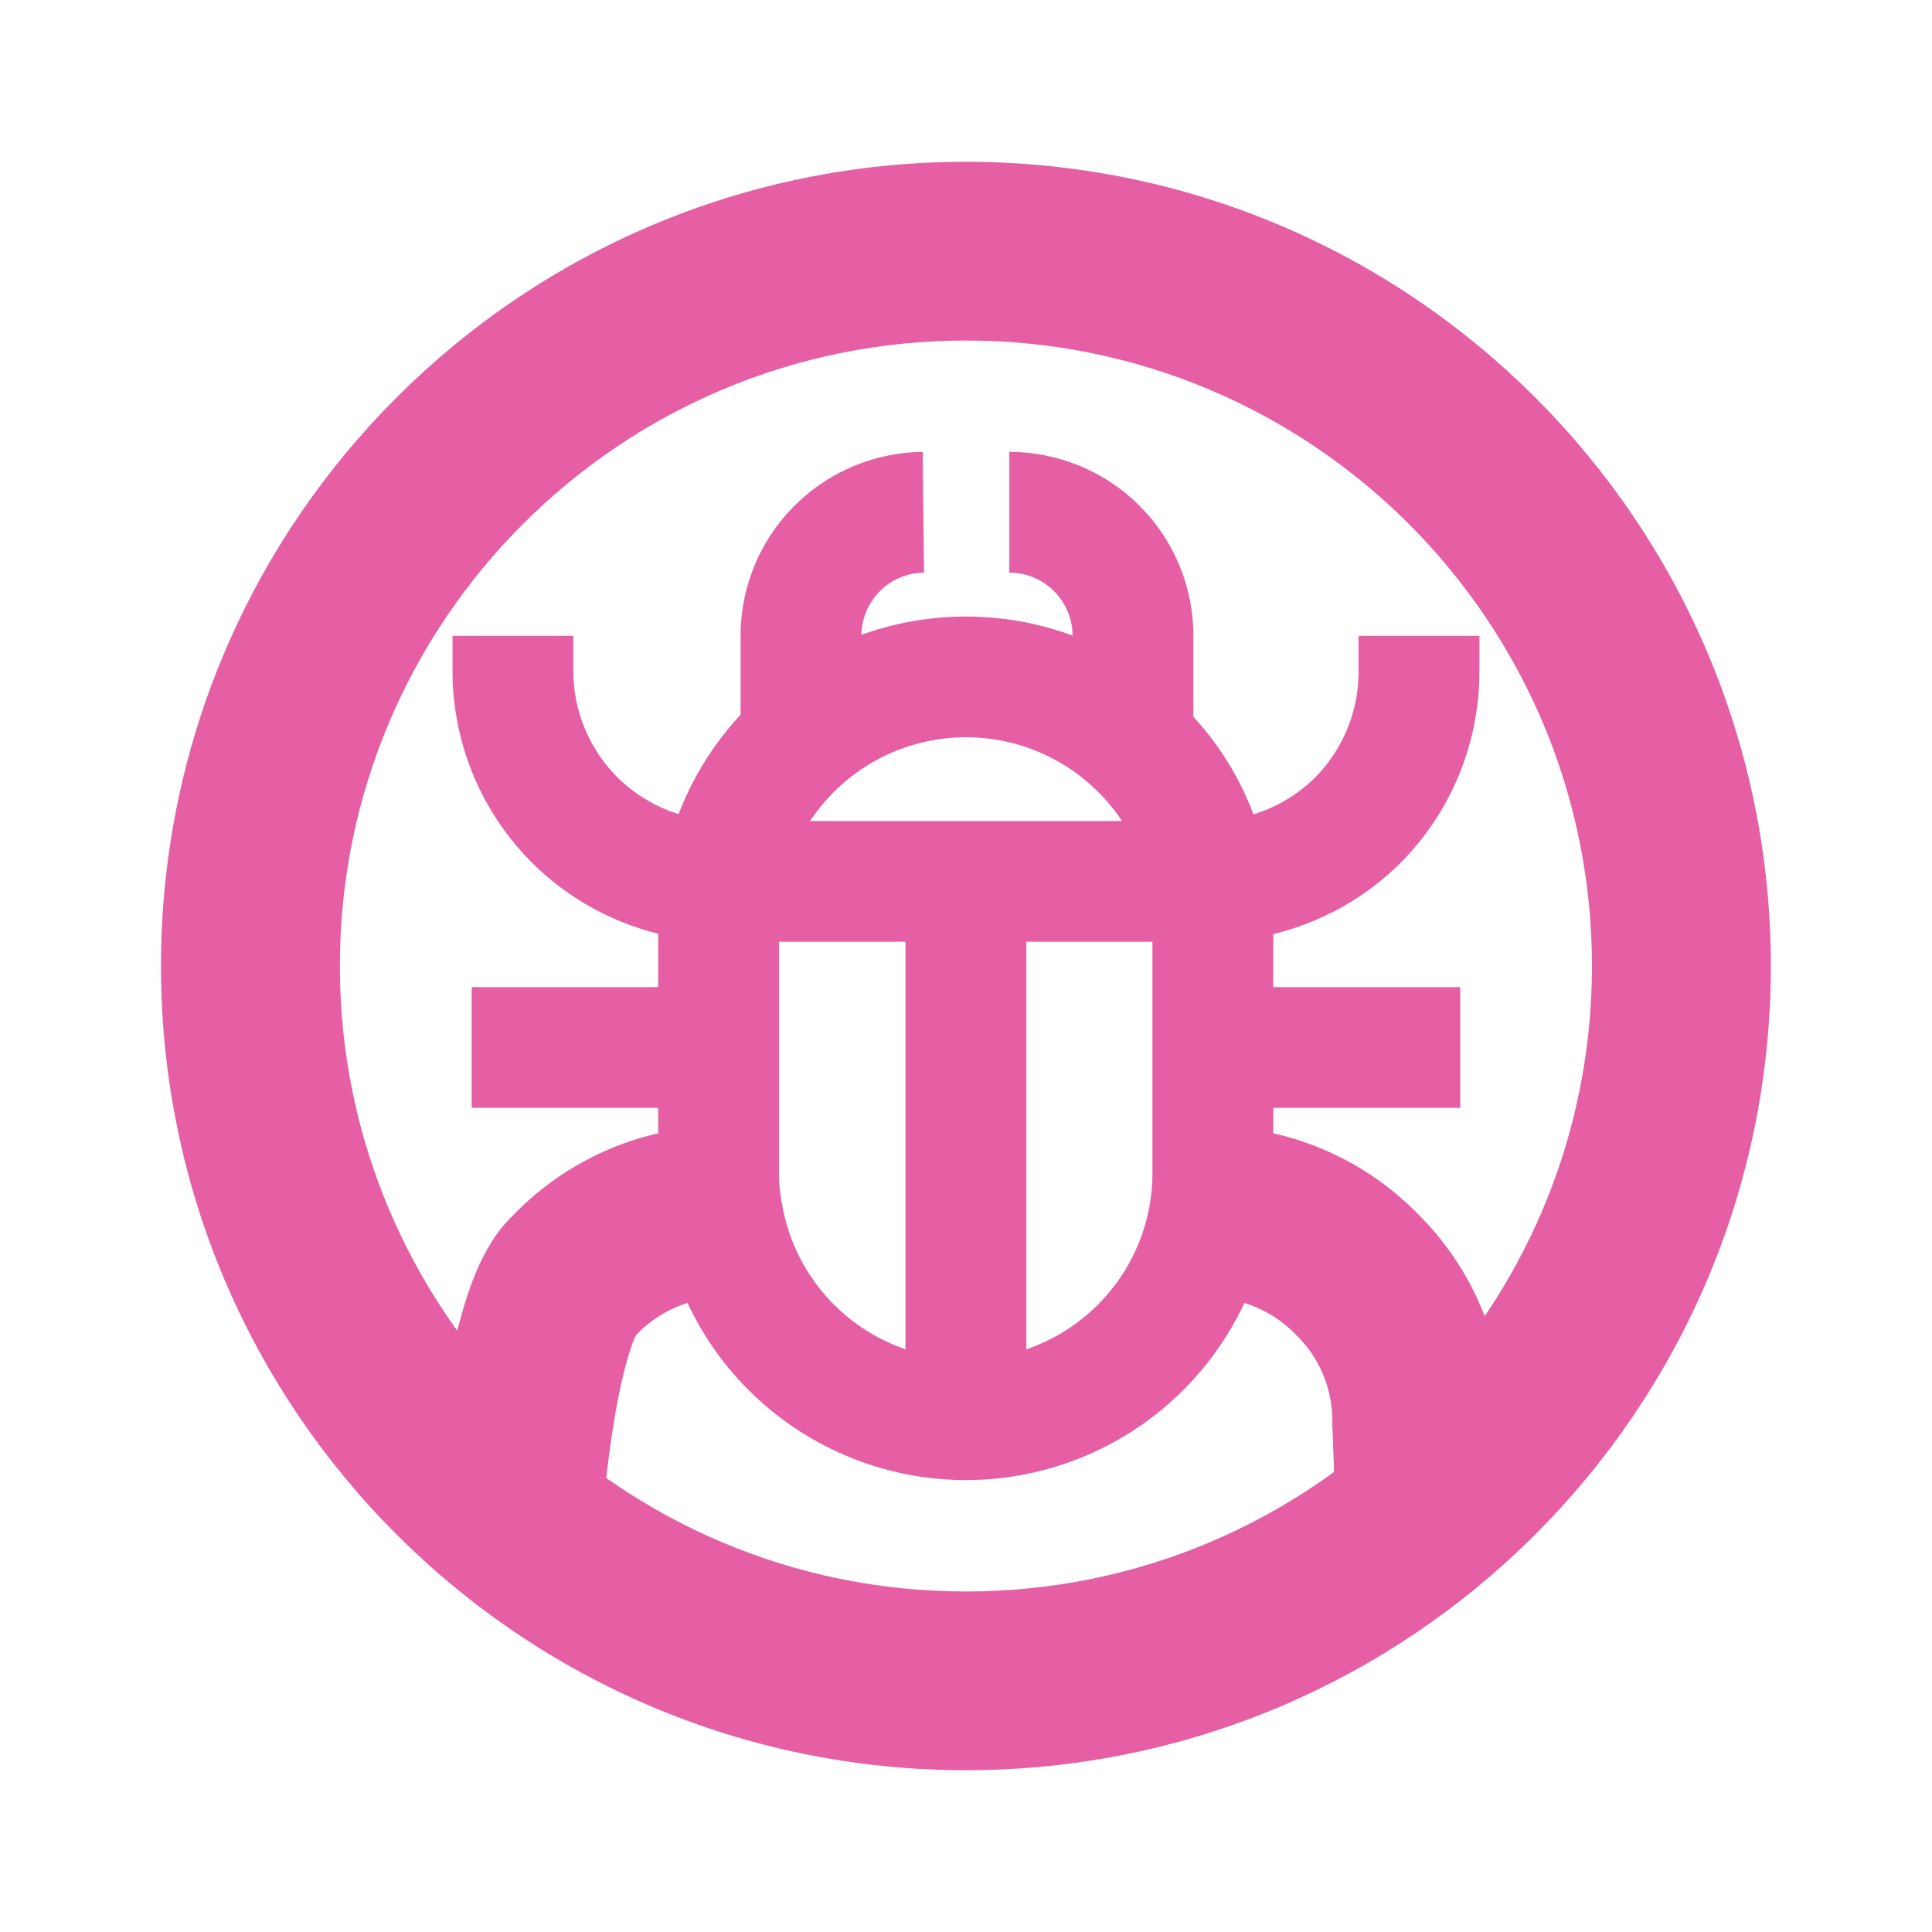 <?xml version="1.0" encoding="UTF-8" standalone="no"?>
<!-- Uploaded to: SVG Repo, www.svgrepo.com, Generator: SVG Repo Mixer Tools -->

<svg
   width="800px"
   height="800px"
   viewBox="0 0 24 24"
   version="1.1"
   id="svg6091"
   sodipodi:docname="error bug.svg"
   inkscape:version="1.2.2 (732a01da63, 2022-12-09)"
   xmlns:inkscape="http://www.inkscape.org/namespaces/inkscape"
   xmlns:sodipodi="http://sodipodi.sourceforge.net/DTD/sodipodi-0.dtd"
   xmlns="http://www.w3.org/2000/svg"
   xmlns:svg="http://www.w3.org/2000/svg">
  <sodipodi:namedview
     id="namedview6093"
     pagecolor="#505050"
     bordercolor="#eeeeee"
     borderopacity="1"
     inkscape:showpageshadow="0"
     inkscape:pageopacity="0"
     inkscape:pagecheckerboard="0"
     inkscape:deskcolor="#505050"
     showgrid="false"
     inkscape:zoom="1.03625"
     inkscape:cx="269.72256"
     inkscape:cy="373.462"
     inkscape:window-width="1920"
     inkscape:window-height="1009"
     inkscape:window-x="-8"
     inkscape:window-y="-8"
     inkscape:window-maximized="1"
     inkscape:current-layer="g1807" />
  <defs
     id="defs6068">
    <style
       id="style6066">.cls-1{fill:none;stroke:#020202;stroke-miterlimit:10;stroke-width:1.92px;}</style>
  </defs>
  <g
     id="roll_brush"
     data-name="roll brush">
    <g
       id="g1807"
       transform="matrix(1.111,0,0,1.11,-1.333,-1.32)">
      <g
         id="g19752"
         transform="translate(-30.67,-0.907)">
        <line
           class="cls-1"
           x1="48.197"
           y1="13.819"
           x2="45.431"
           y2="13.819"
           id="line6070"
           style="stroke:#e65ea4;stroke-opacity:1;stroke-width:1.351;stroke-dasharray:none" />
        <line
           class="cls-1"
           x1="39.905"
           y1="13.819"
           x2="37.144"
           y2="13.819"
           id="line6072"
           style="stroke:#e65ea4;stroke-opacity:1;stroke-width:1.351;stroke-dasharray:none" />
        <path
           class="cls-1"
           d="m 45.431,12.435 v 2.767 a 2.828,2.829 0 0 1 -0.038,0.48 2.761,2.762 0 0 1 -5.445,0 2.372,2.373 0 0 1 -0.043,-0.48 V 12.435 a 2.458,2.46 0 0 1 0.043,-0.48 2.766,2.767 0 0 1 4.677,-1.475 2.703,2.705 0 0 1 0.768,1.494 2.939,2.94 0 0 1 0.038,0.461 z"
           id="path6074"
           style="stroke:#e65ea4;stroke-opacity:1;stroke-width:1.351;stroke-dasharray:none" />
        <path
           class="cls-1"
           d="m 37.605,9.212 v 0.389 a 2.358,2.359 0 0 0 0.672,1.653 v 0 a 2.367,2.368 0 0 0 1.685,0.706 h 5.416 a 2.358,2.359 0 0 0 1.666,-0.677 v 0 A 2.358,2.359 0 0 0 47.736,9.616 V 9.212"
           id="path6076"
           style="stroke:#e65ea4;stroke-opacity:1;stroke-width:1.351;stroke-dasharray:none" />
        <path
           class="cls-1"
           d="m 45.393,15.659 v 0 c 0.608,0.002 1.192,0.243 1.623,0.673 l 0.038,0.038 c 0.431,0.43 0.673,1.015 0.672,1.624 l 0.029,0.78"
           id="path6078"
           style="stroke:#e65ea4;stroke-opacity:1"
           sodipodi:nodetypes="cscccc" />
        <path
           class="cls-1"
           d="m 37.605,18.426 0.029,0.984 c -6.8e-5,-0.6 0.205,-2.578 0.624,-3.007 l 0.053,-0.053 c 0.431,-0.441 1.021,-0.691 1.637,-0.692 v 0"
           id="path6080"
           style="stroke:#e65ea4;stroke-opacity:1"
           sodipodi:nodetypes="ccccsc" />
        <line
           class="cls-1"
           x1="42.67"
           y1="11.974"
           x2="42.67"
           y2="17.965"
           id="line6082"
           style="stroke:#e65ea4;stroke-opacity:1;stroke-width:1.351;stroke-dasharray:none" />
        <path
           class="cls-1"
           d="m 43.155,7.829 v 0 a 1.383,1.383 0 0 1 1.383,1.383 v 1.167"
           id="path6086"
           style="stroke:#e65ea4;stroke-opacity:1;stroke-width:1.351;stroke-dasharray:none" />
        <path
           class="cls-1"
           d="M 40.826,10.379 V 9.212 a 1.383,1.383 0 0 1 1.368,-1.383 v 0"
           id="path6088"
           style="stroke:#e65ea4;stroke-opacity:1;stroke-width:1.351;stroke-dasharray:none" />
      </g>
      <path
         fill-rule="evenodd"
         clip-rule="evenodd"
         d="m 21,12 c 0,4.971 -4.029,9 -9,9 -4.971,0 -9,-4.029 -9,-9 0,-4.971 4.029,-9 9,-9 4.971,0 9,4.029 9,9 z M 12,5 c -3.866,0 -7,3.134 -7,7 0,3.866 3.134,7 7,7 3.866,0 7,-3.134 7,-7 0,-3.866 -3.134,-7 -7,-7 z"
         fill="#222222"
         id="path14500"
         style="fill:#e65ea4;fill-opacity:1;stroke-width:1;stroke-dasharray:none"
         sodipodi:nodetypes="ssssssssss" />
    </g>
  </g>
</svg>
